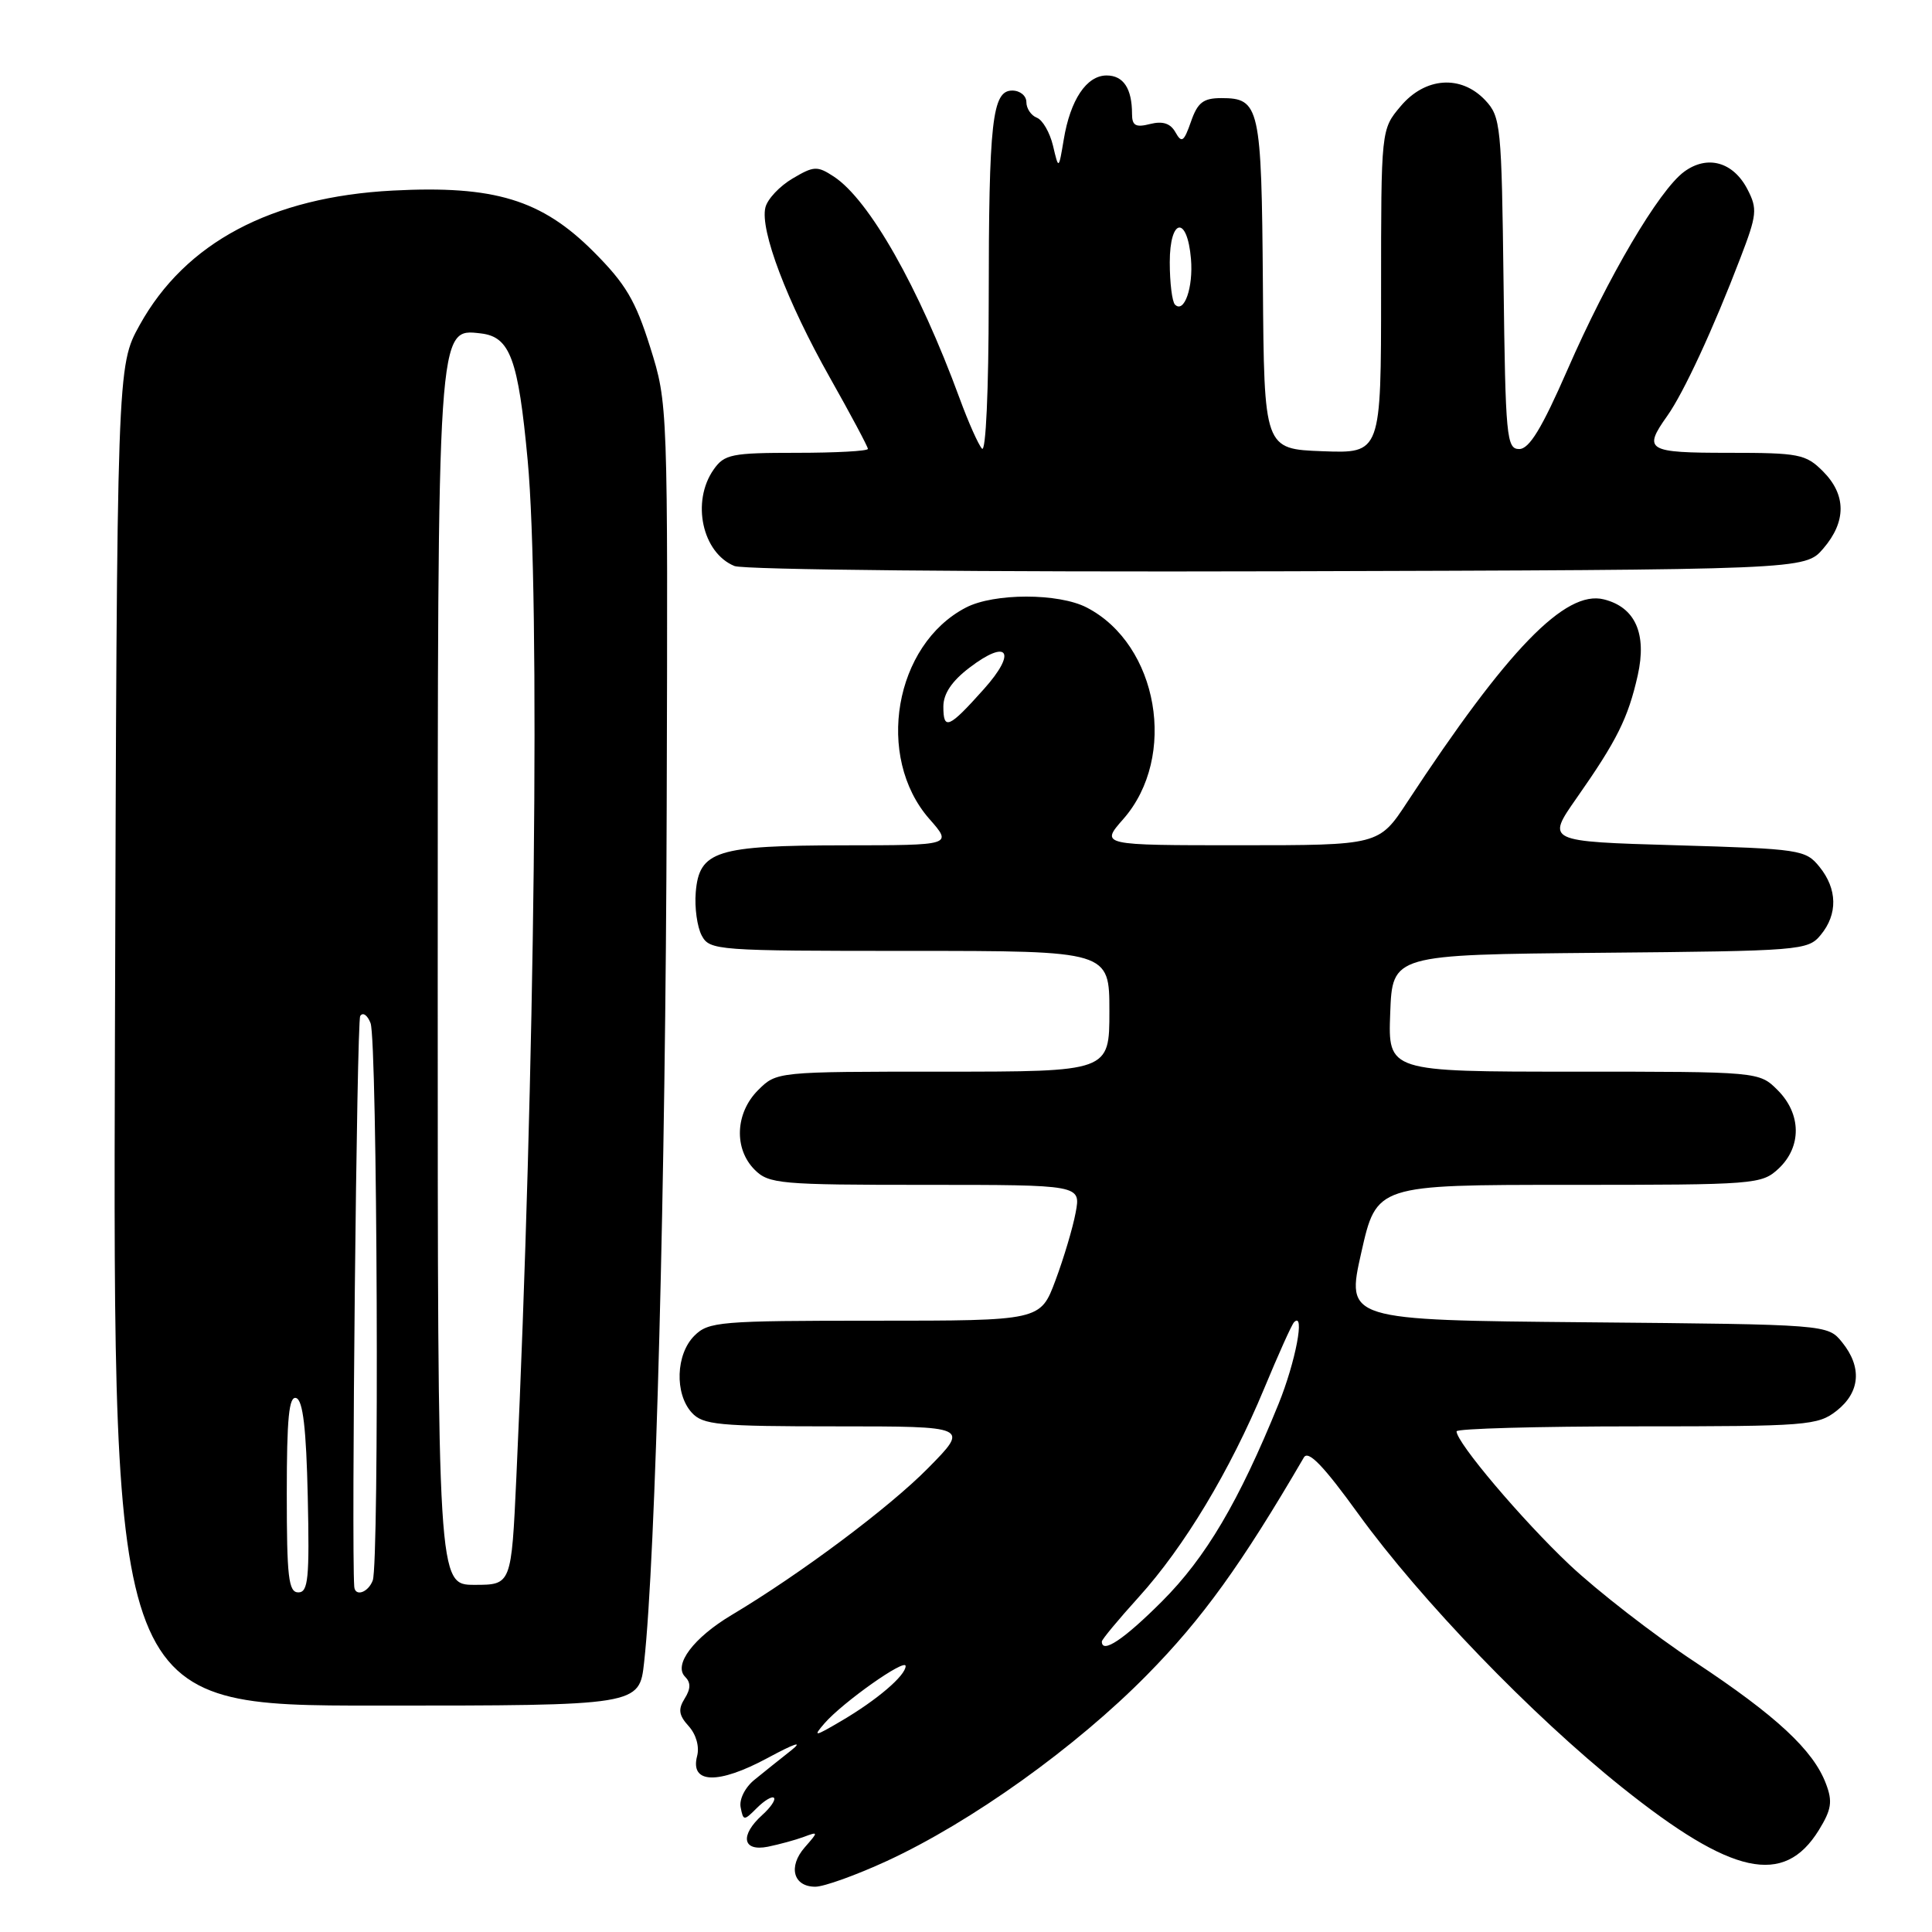 <?xml version="1.0" encoding="UTF-8" standalone="no"?>
<!DOCTYPE svg PUBLIC "-//W3C//DTD SVG 1.1//EN" "http://www.w3.org/Graphics/SVG/1.1/DTD/svg11.dtd" >
<svg xmlns="http://www.w3.org/2000/svg" xmlns:xlink="http://www.w3.org/1999/xlink" version="1.1" viewBox="0 0 256 256">
 <g >
 <path fill="currentColor"
d=" M 117.52 246.59 C 128.73 241.41 142.54 231.53 152.00 221.92 C 159.31 214.50 164.49 207.32 172.77 193.12 C 173.35 192.12 175.36 194.20 180.00 200.62 C 188.26 212.02 202.94 227.25 214.91 236.82 C 229.50 248.49 236.37 249.99 241.00 242.51 C 242.68 239.78 242.85 238.72 241.95 236.36 C 240.28 231.91 235.36 227.35 224.60 220.23 C 219.15 216.63 211.66 210.82 207.95 207.32 C 201.66 201.38 193.00 191.15 193.00 189.66 C 193.00 189.30 203.74 189.00 216.87 189.00 C 239.49 189.00 240.87 188.89 243.37 186.93 C 246.49 184.47 246.75 181.15 244.09 177.86 C 242.18 175.50 242.18 175.50 210.27 175.21 C 178.36 174.92 178.36 174.92 180.38 165.96 C 182.40 157.00 182.40 157.00 207.89 157.00 C 232.68 157.00 233.43 156.94 235.69 154.83 C 238.75 151.94 238.70 147.60 235.55 144.45 C 233.09 142.00 233.09 142.00 208.50 142.00 C 183.92 142.00 183.92 142.00 184.21 134.25 C 184.50 126.50 184.50 126.50 212.00 126.25 C 238.62 126.01 239.56 125.94 241.25 123.89 C 243.53 121.14 243.47 117.80 241.09 114.86 C 239.25 112.59 238.56 112.48 222.03 112.00 C 204.88 111.50 204.88 111.50 208.93 105.72 C 214.26 98.11 215.73 95.16 217.01 89.48 C 218.24 83.96 216.68 80.46 212.52 79.42 C 207.42 78.14 199.75 86.05 186.49 106.25 C 182.72 112.00 182.72 112.00 164.25 112.00 C 145.79 112.00 145.79 112.00 148.85 108.52 C 156.07 100.29 153.49 85.41 144.00 80.50 C 140.27 78.57 131.73 78.57 128.00 80.50 C 118.51 85.41 115.93 100.29 123.15 108.52 C 126.21 112.00 126.21 112.00 111.85 112.01 C 94.90 112.03 92.65 112.74 92.19 118.23 C 92.02 120.26 92.38 122.83 92.98 123.96 C 94.04 125.94 94.91 126.00 120.54 126.00 C 147.00 126.00 147.00 126.00 147.00 134.00 C 147.00 142.00 147.00 142.00 124.95 142.00 C 102.91 142.00 102.91 142.00 100.45 144.45 C 97.42 147.48 97.22 152.22 100.00 155.00 C 101.87 156.87 103.33 157.00 122.61 157.00 C 143.22 157.00 143.22 157.00 142.53 160.67 C 142.16 162.68 140.95 166.73 139.85 169.67 C 137.86 175.00 137.86 175.00 115.93 175.00 C 95.33 175.00 93.88 175.12 92.00 177.00 C 89.55 179.45 89.38 184.66 91.65 187.17 C 93.14 188.81 95.13 189.00 110.87 189.00 C 128.43 189.00 128.43 189.00 122.97 194.54 C 117.78 199.80 106.07 208.55 96.94 214.00 C 91.91 217.00 89.20 220.60 90.78 222.18 C 91.55 222.95 91.53 223.78 90.72 225.07 C 89.83 226.50 89.94 227.28 91.26 228.73 C 92.24 229.82 92.70 231.44 92.37 232.69 C 91.41 236.37 95.16 236.47 101.68 232.96 C 105.33 230.99 106.50 230.61 104.83 231.94 C 103.36 233.10 101.17 234.85 99.97 235.83 C 98.73 236.83 97.93 238.42 98.14 239.48 C 98.49 241.29 98.57 241.29 100.30 239.56 C 101.29 238.57 102.30 237.97 102.55 238.22 C 102.81 238.47 102.11 239.50 101.01 240.49 C 98.00 243.21 98.38 245.37 101.75 244.70 C 103.26 244.39 105.40 243.81 106.50 243.40 C 108.46 242.67 108.46 242.70 106.63 244.79 C 104.40 247.34 105.11 250.00 108.03 250.00 C 109.19 250.00 113.46 248.46 117.52 246.59 Z  M 85.35 220.25 C 86.88 206.44 88.20 156.44 88.34 107.00 C 88.50 53.50 88.50 53.50 86.15 46.00 C 84.20 39.80 82.90 37.61 78.65 33.35 C 71.76 26.45 65.50 24.55 52.06 25.25 C 35.94 26.09 24.55 32.15 18.50 43.08 C 15.50 48.50 15.50 48.50 15.23 137.25 C 14.96 226.00 14.96 226.00 49.84 226.00 C 84.72 226.00 84.72 226.00 85.35 220.25 Z  M 241.59 72.69 C 244.67 69.11 244.65 65.56 241.55 62.45 C 239.27 60.17 238.38 60.00 229.05 60.00 C 218.23 60.00 217.68 59.67 220.92 55.11 C 223.08 52.07 227.01 43.60 230.60 34.21 C 232.81 28.46 232.89 27.68 231.55 25.09 C 229.66 21.44 226.23 20.49 223.15 22.76 C 219.82 25.22 213.06 36.70 207.69 49.01 C 204.30 56.76 202.64 59.50 201.30 59.50 C 199.63 59.50 199.48 57.94 199.23 37.54 C 198.97 16.63 198.86 15.48 196.81 13.29 C 193.60 9.88 188.84 10.21 185.59 14.08 C 183.00 17.15 183.00 17.15 183.00 38.62 C 183.00 60.08 183.00 60.08 175.25 59.79 C 167.50 59.50 167.50 59.50 167.34 37.71 C 167.16 14.10 166.92 13.00 161.83 13.00 C 159.44 13.00 158.69 13.58 157.81 16.12 C 156.87 18.80 156.58 19.00 155.76 17.54 C 155.10 16.35 154.08 16.01 152.40 16.43 C 150.49 16.92 150.00 16.65 150.00 15.10 C 150.00 11.73 148.86 10.00 146.63 10.00 C 143.98 10.00 141.82 13.22 140.95 18.50 C 140.28 22.50 140.28 22.50 139.53 19.31 C 139.11 17.56 138.15 15.89 137.39 15.60 C 136.62 15.30 136.00 14.37 136.00 13.53 C 136.00 12.69 135.16 12.00 134.13 12.00 C 131.47 12.00 131.02 15.99 131.01 39.95 C 131.00 51.72 130.63 60.00 130.12 59.45 C 129.64 58.93 128.31 55.94 127.16 52.80 C 121.75 38.06 115.18 26.48 110.49 23.40 C 108.29 21.96 107.84 21.98 105.01 23.66 C 103.31 24.66 101.69 26.38 101.42 27.49 C 100.68 30.47 104.26 39.92 109.96 50.03 C 112.73 54.94 115.00 59.20 115.00 59.48 C 115.00 59.77 110.75 60.00 105.56 60.00 C 96.93 60.00 95.98 60.19 94.56 62.22 C 91.58 66.47 93.05 73.26 97.32 75.00 C 98.54 75.50 130.28 75.81 169.34 75.70 C 239.17 75.50 239.17 75.50 241.59 72.69 Z  M 109.25 228.35 C 111.69 225.55 120.00 219.68 120.00 220.76 C 120.00 222.02 116.19 225.27 111.50 228.02 C 107.90 230.14 107.68 230.17 109.25 228.35 Z  M 146.00 217.51 C 146.00 217.24 148.20 214.59 150.89 211.62 C 156.92 204.96 162.97 194.90 167.50 184.01 C 169.39 179.46 171.17 175.49 171.47 175.20 C 172.96 173.70 171.68 180.44 169.41 186.04 C 164.15 198.98 159.78 206.38 153.97 212.19 C 148.92 217.24 146.00 219.19 146.00 217.51 Z  M 125.00 93.63 C 125.00 91.92 126.12 90.25 128.46 88.47 C 133.58 84.56 134.79 86.38 130.35 91.33 C 125.72 96.51 125.00 96.82 125.00 93.63 Z  M 38.00 197.92 C 38.00 187.90 38.29 184.93 39.25 185.25 C 40.14 185.54 40.58 189.29 40.78 198.33 C 41.02 209.16 40.84 211.00 39.53 211.00 C 38.23 211.00 38.00 208.99 38.00 197.92 Z  M 46.94 210.25 C 46.55 205.07 47.27 135.36 47.73 134.63 C 48.07 134.08 48.69 134.50 49.10 135.57 C 50.00 137.86 50.27 207.12 49.39 209.42 C 48.78 211.03 47.05 211.61 46.94 210.25 Z  M 58.00 130.47 C 58.00 42.65 57.94 43.52 63.72 44.18 C 67.59 44.63 68.67 47.55 69.92 61.00 C 71.59 78.92 70.88 142.49 68.42 195.75 C 67.76 210.00 67.76 210.00 62.88 210.00 C 58.00 210.00 58.00 210.00 58.00 130.47 Z  M 155.69 40.36 C 155.31 39.98 155.00 37.45 155.00 34.75 C 155.00 28.88 157.32 28.51 157.81 34.31 C 158.13 38.09 156.91 41.58 155.69 40.36 Z "/>
</g>
</svg>